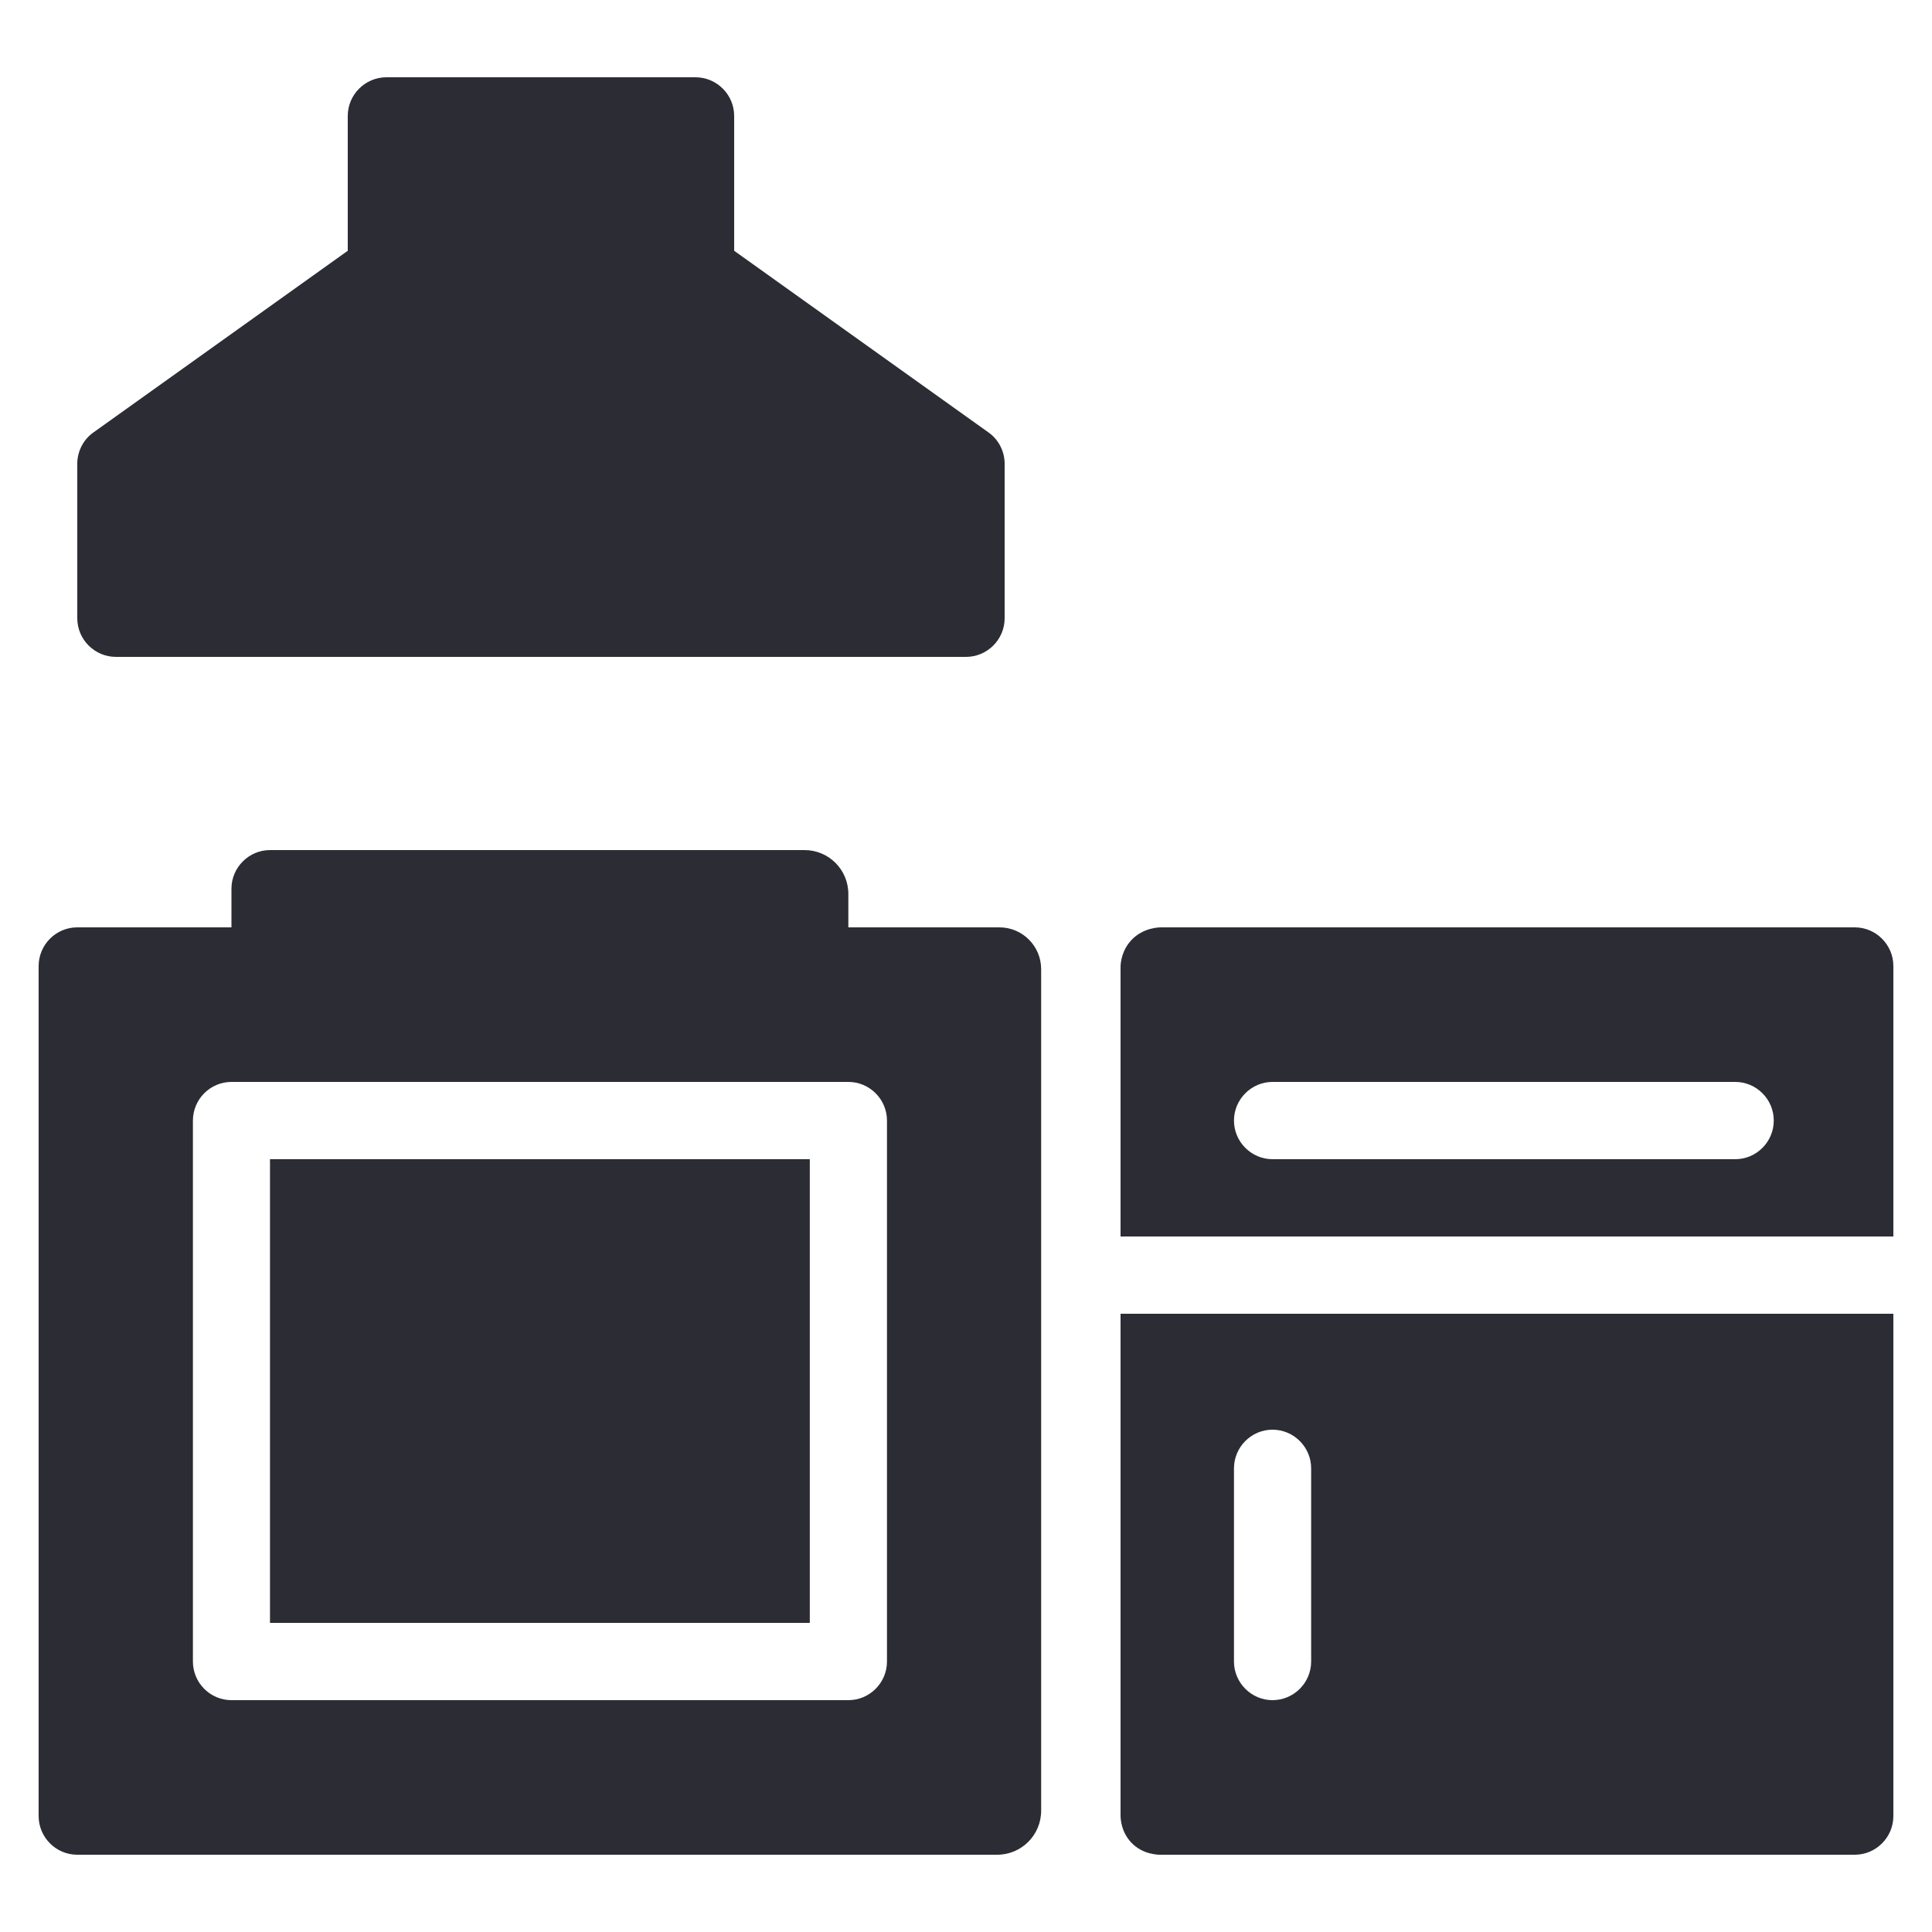 <svg width="20" height="20" viewBox="0 0 20 20" fill="none" xmlns="http://www.w3.org/2000/svg">
<g clip-path="url(#clip0_727_815)">
<path d="M4 0.8C3.78 0.8 3.6 0.98 3.6 1.2V2.596L0.968 4.476C0.864 4.548 0.8 4.672 0.8 4.8V6.4C0.8 6.62 0.98 6.8 1.2 6.8H10C10.22 6.8 10.4 6.62 10.4 6.4V4.8C10.4 4.672 10.336 4.548 10.232 4.476L7.6 2.596V1.2C7.6 0.98 7.42 0.8 7.2 0.8H4ZM2.795 8.8C2.576 8.8 2.396 8.98 2.396 9.2V9.6H0.799C0.58 9.6 0.4 9.78 0.4 10V18.8C0.4 19.02 0.58 19.2 0.799 19.2H10.323C10.575 19.2 10.778 18.996 10.778 18.744V10.033C10.778 9.794 10.585 9.6 10.346 9.6H8.782V9.254C8.782 9.003 8.579 8.8 8.329 8.8H2.795ZM12.034 9.6C12.008 9.599 11.836 9.598 11.71 9.734C11.612 9.84 11.602 9.964 11.6 10V12.8H19.6V10C19.6 9.78 19.42 9.6 19.201 9.6H18.362H14.77H12.034ZM2.396 11.2H8.783C9.002 11.2 9.182 11.38 9.182 11.6V17.2C9.182 17.42 9.002 17.6 8.783 17.6H2.396C2.176 17.6 1.997 17.42 1.997 17.2V11.6C1.997 11.38 2.176 11.2 2.396 11.2ZM13.173 11.2H17.963C18.183 11.2 18.362 11.38 18.362 11.6C18.362 11.82 18.183 12 17.963 12H13.173C12.954 12 12.774 11.82 12.774 11.6C12.774 11.38 12.954 11.2 13.173 11.2ZM2.795 12V16.8H8.383V12H2.795ZM11.6 13.6V18.8C11.601 18.833 11.607 18.961 11.707 19.07C11.83 19.203 11.997 19.201 12.023 19.2H19.201C19.42 19.2 19.6 19.02 19.6 18.8V13.6H11.6ZM13.173 14.8C13.393 14.8 13.573 14.98 13.573 15.2V17.2C13.573 17.42 13.393 17.6 13.173 17.6C12.954 17.6 12.774 17.42 12.774 17.2V15.2C12.774 14.98 12.954 14.8 13.173 14.8Z" fill="#2B2C34"/>
</g>
<defs>
<clipPath id="clip0_727_815">
<rect width="20" height="20" fill="white"/>
</clipPath>
</defs>
</svg>
